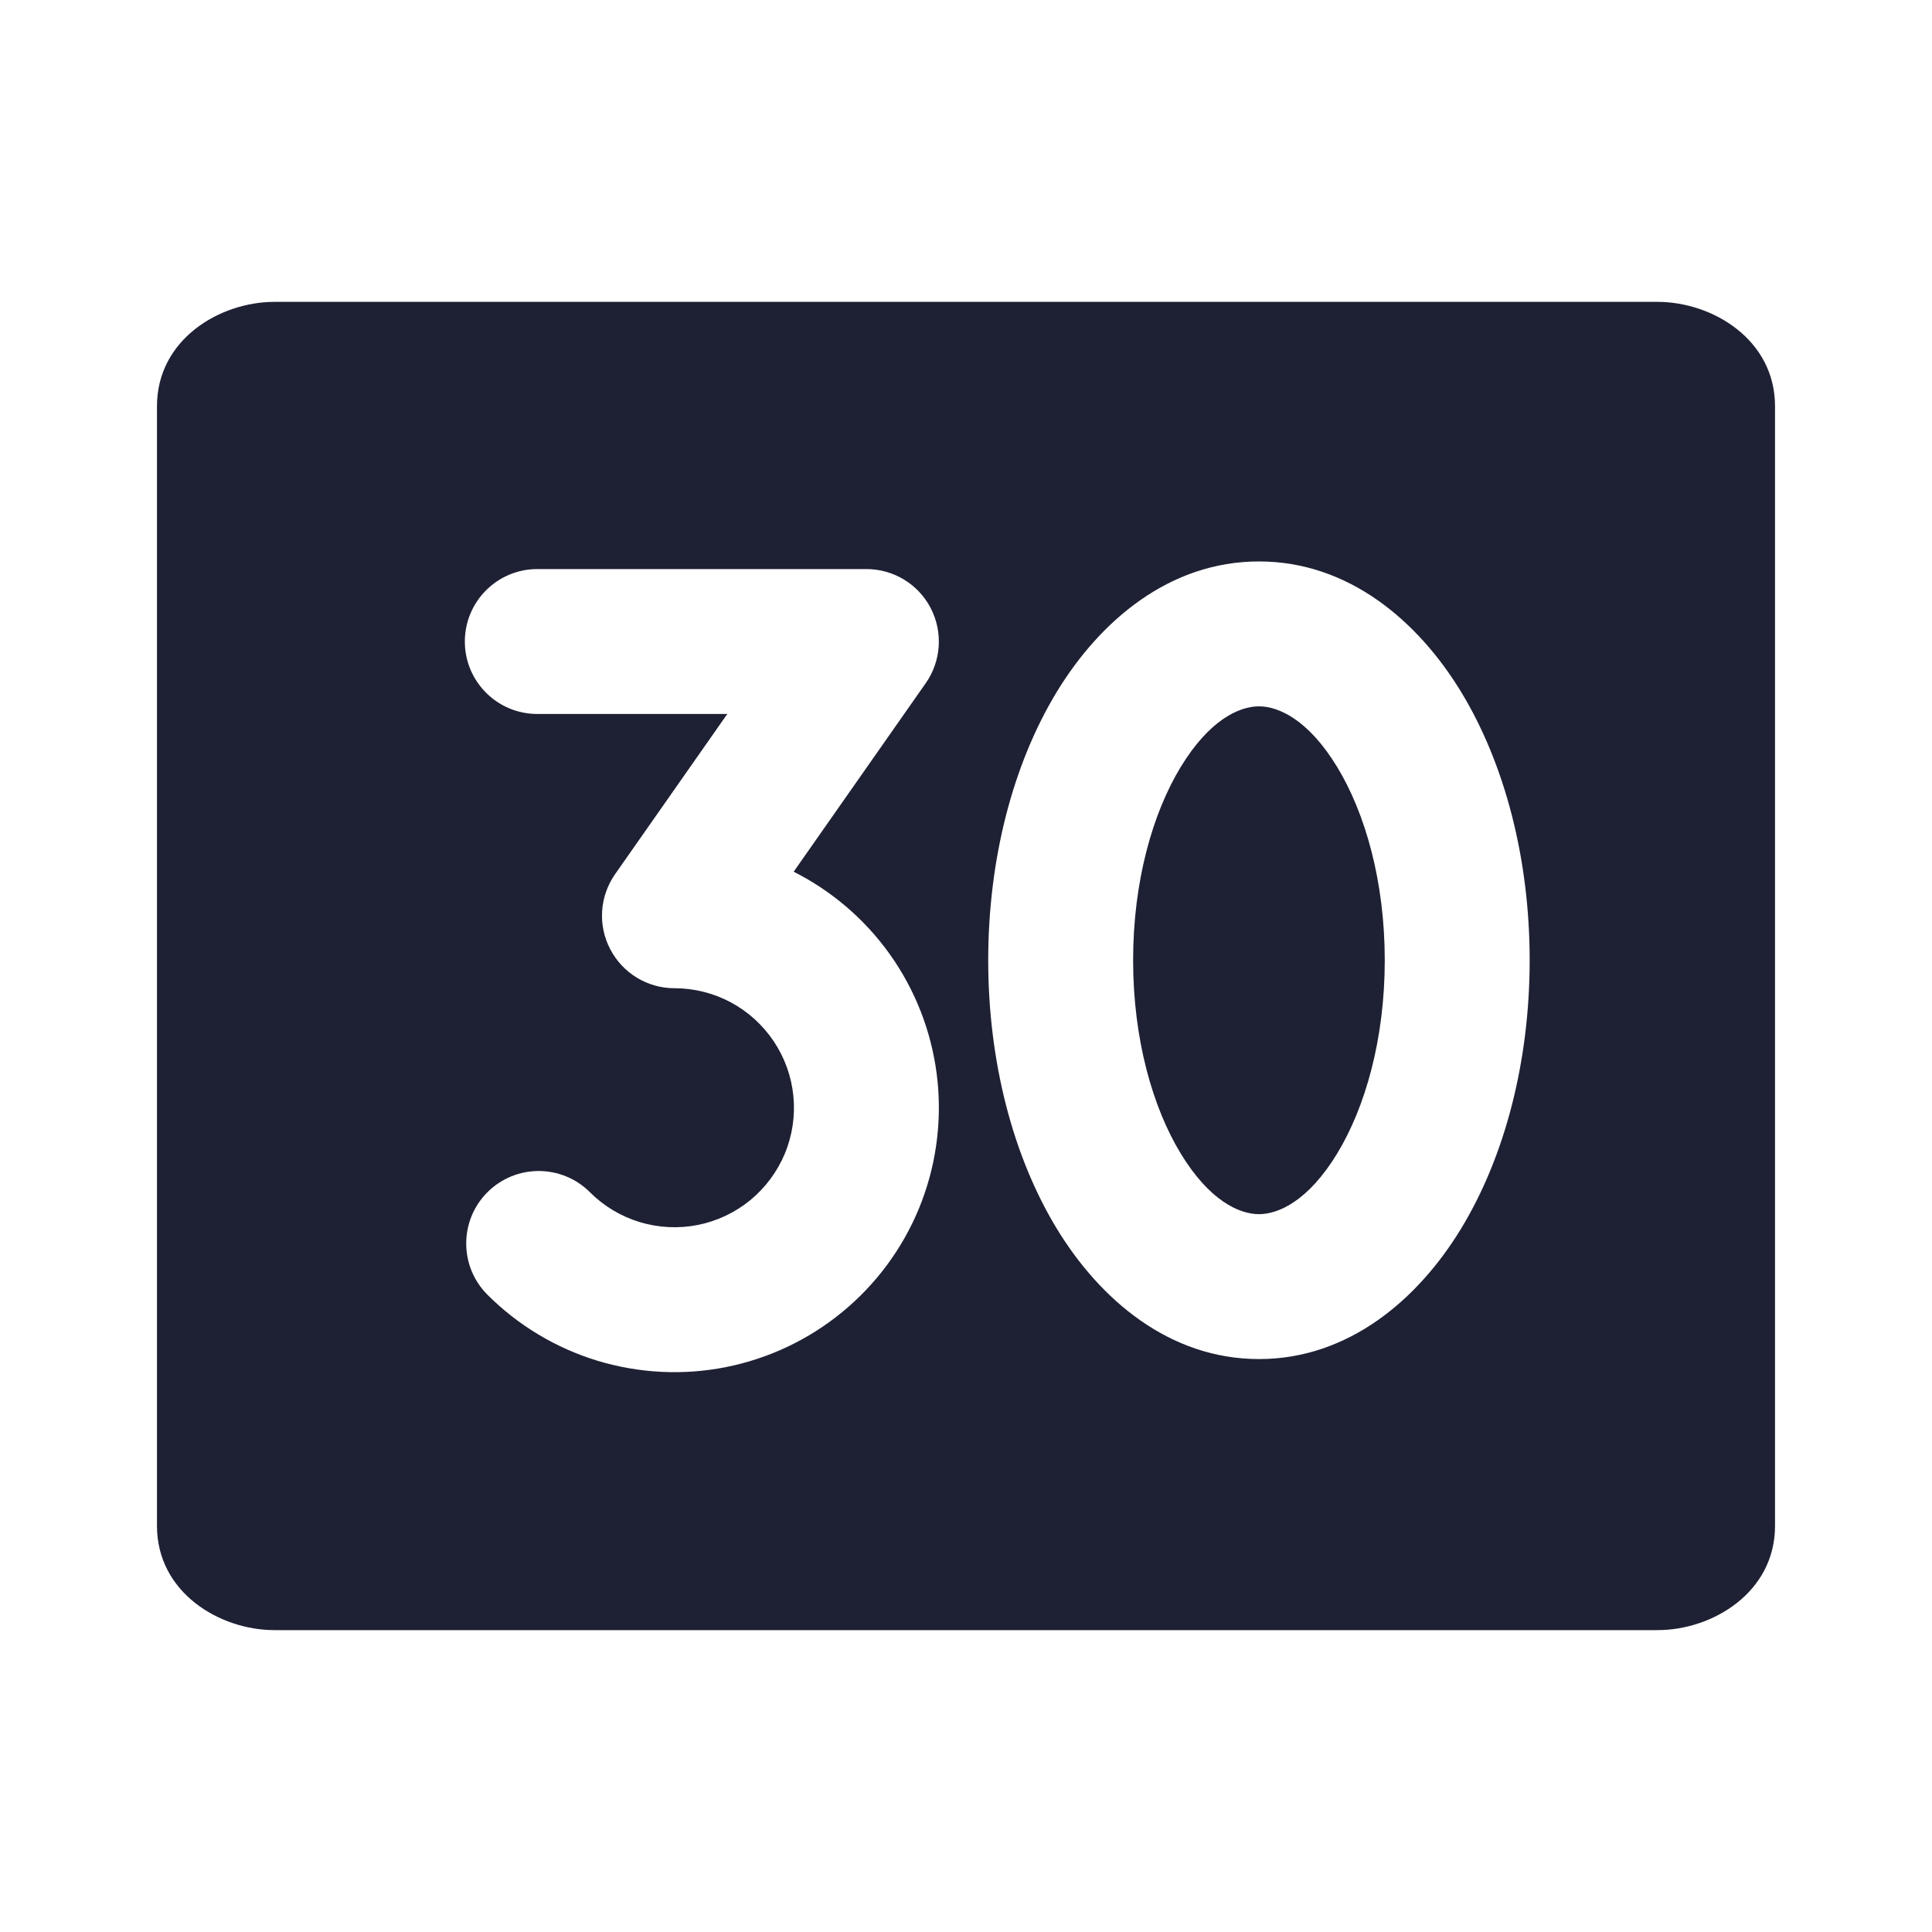 <svg width="20" height="20" viewBox="0 0 20 20" fill="none" xmlns="http://www.w3.org/2000/svg">
<g clip-path="url(#clip0_9591_45558)">
<path fill-rule="evenodd" clip-rule="evenodd" d="M2.841 3.125C2.273 3.125 1.625 3.515 1.625 4.205V15.796C1.625 16.485 2.273 16.875 2.841 16.875H17.159C17.727 16.875 18.375 16.485 18.375 15.796V4.205C18.375 3.515 17.727 3.125 17.159 3.125H2.841ZM4.812 6.641C4.812 6.227 5.148 5.891 5.562 5.891H8.969C9.249 5.891 9.505 6.046 9.634 6.294C9.763 6.542 9.744 6.842 9.584 7.071L8.216 9.024C8.235 9.034 8.254 9.043 8.272 9.053C8.669 9.265 9.008 9.572 9.258 9.946C9.508 10.321 9.662 10.751 9.706 11.199C9.75 11.647 9.683 12.099 9.511 12.515C9.338 12.931 9.066 13.298 8.718 13.583C8.37 13.869 7.957 14.064 7.516 14.152C7.074 14.24 6.618 14.217 6.187 14.087C5.756 13.956 5.364 13.721 5.046 13.403C4.753 13.11 4.753 12.635 5.046 12.342C5.339 12.049 5.814 12.049 6.107 12.342C6.251 12.486 6.428 12.592 6.622 12.651C6.817 12.71 7.023 12.72 7.223 12.681C7.423 12.641 7.609 12.553 7.767 12.424C7.924 12.294 8.047 12.129 8.125 11.941C8.203 11.753 8.233 11.548 8.213 11.346C8.193 11.143 8.123 10.949 8.01 10.78C7.897 10.611 7.744 10.472 7.565 10.376C7.386 10.28 7.185 10.23 6.982 10.23C6.702 10.23 6.446 10.074 6.317 9.826C6.187 9.578 6.207 9.279 6.367 9.05L7.529 7.391H5.562C5.148 7.391 4.812 7.055 4.812 6.641ZM11.73 9.94C11.73 9.122 11.933 8.417 12.222 7.941C12.519 7.452 12.828 7.312 13.033 7.312C13.237 7.312 13.546 7.452 13.843 7.941C14.132 8.417 14.335 9.122 14.335 9.94C14.335 10.759 14.132 11.464 13.843 11.94C13.546 12.429 13.237 12.569 13.033 12.569C12.828 12.569 12.519 12.429 12.222 11.94C11.933 11.464 11.73 10.759 11.73 9.94ZM13.033 5.812C12.104 5.812 11.386 6.429 10.94 7.162C10.486 7.909 10.23 8.893 10.23 9.94C10.23 10.988 10.486 11.972 10.94 12.719C11.386 13.452 12.104 14.069 13.033 14.069C13.961 14.069 14.679 13.452 15.125 12.719C15.579 11.972 15.835 10.988 15.835 9.94C15.835 8.893 15.579 7.909 15.125 7.162C14.679 6.429 13.961 5.812 13.033 5.812Z" fill="#1E2134"/>
</g>
<defs>
<clipPath id="clip0_9591_45558">
<rect width="20" height="20" fill="white"/>
</clipPath>
</defs>
</svg>
